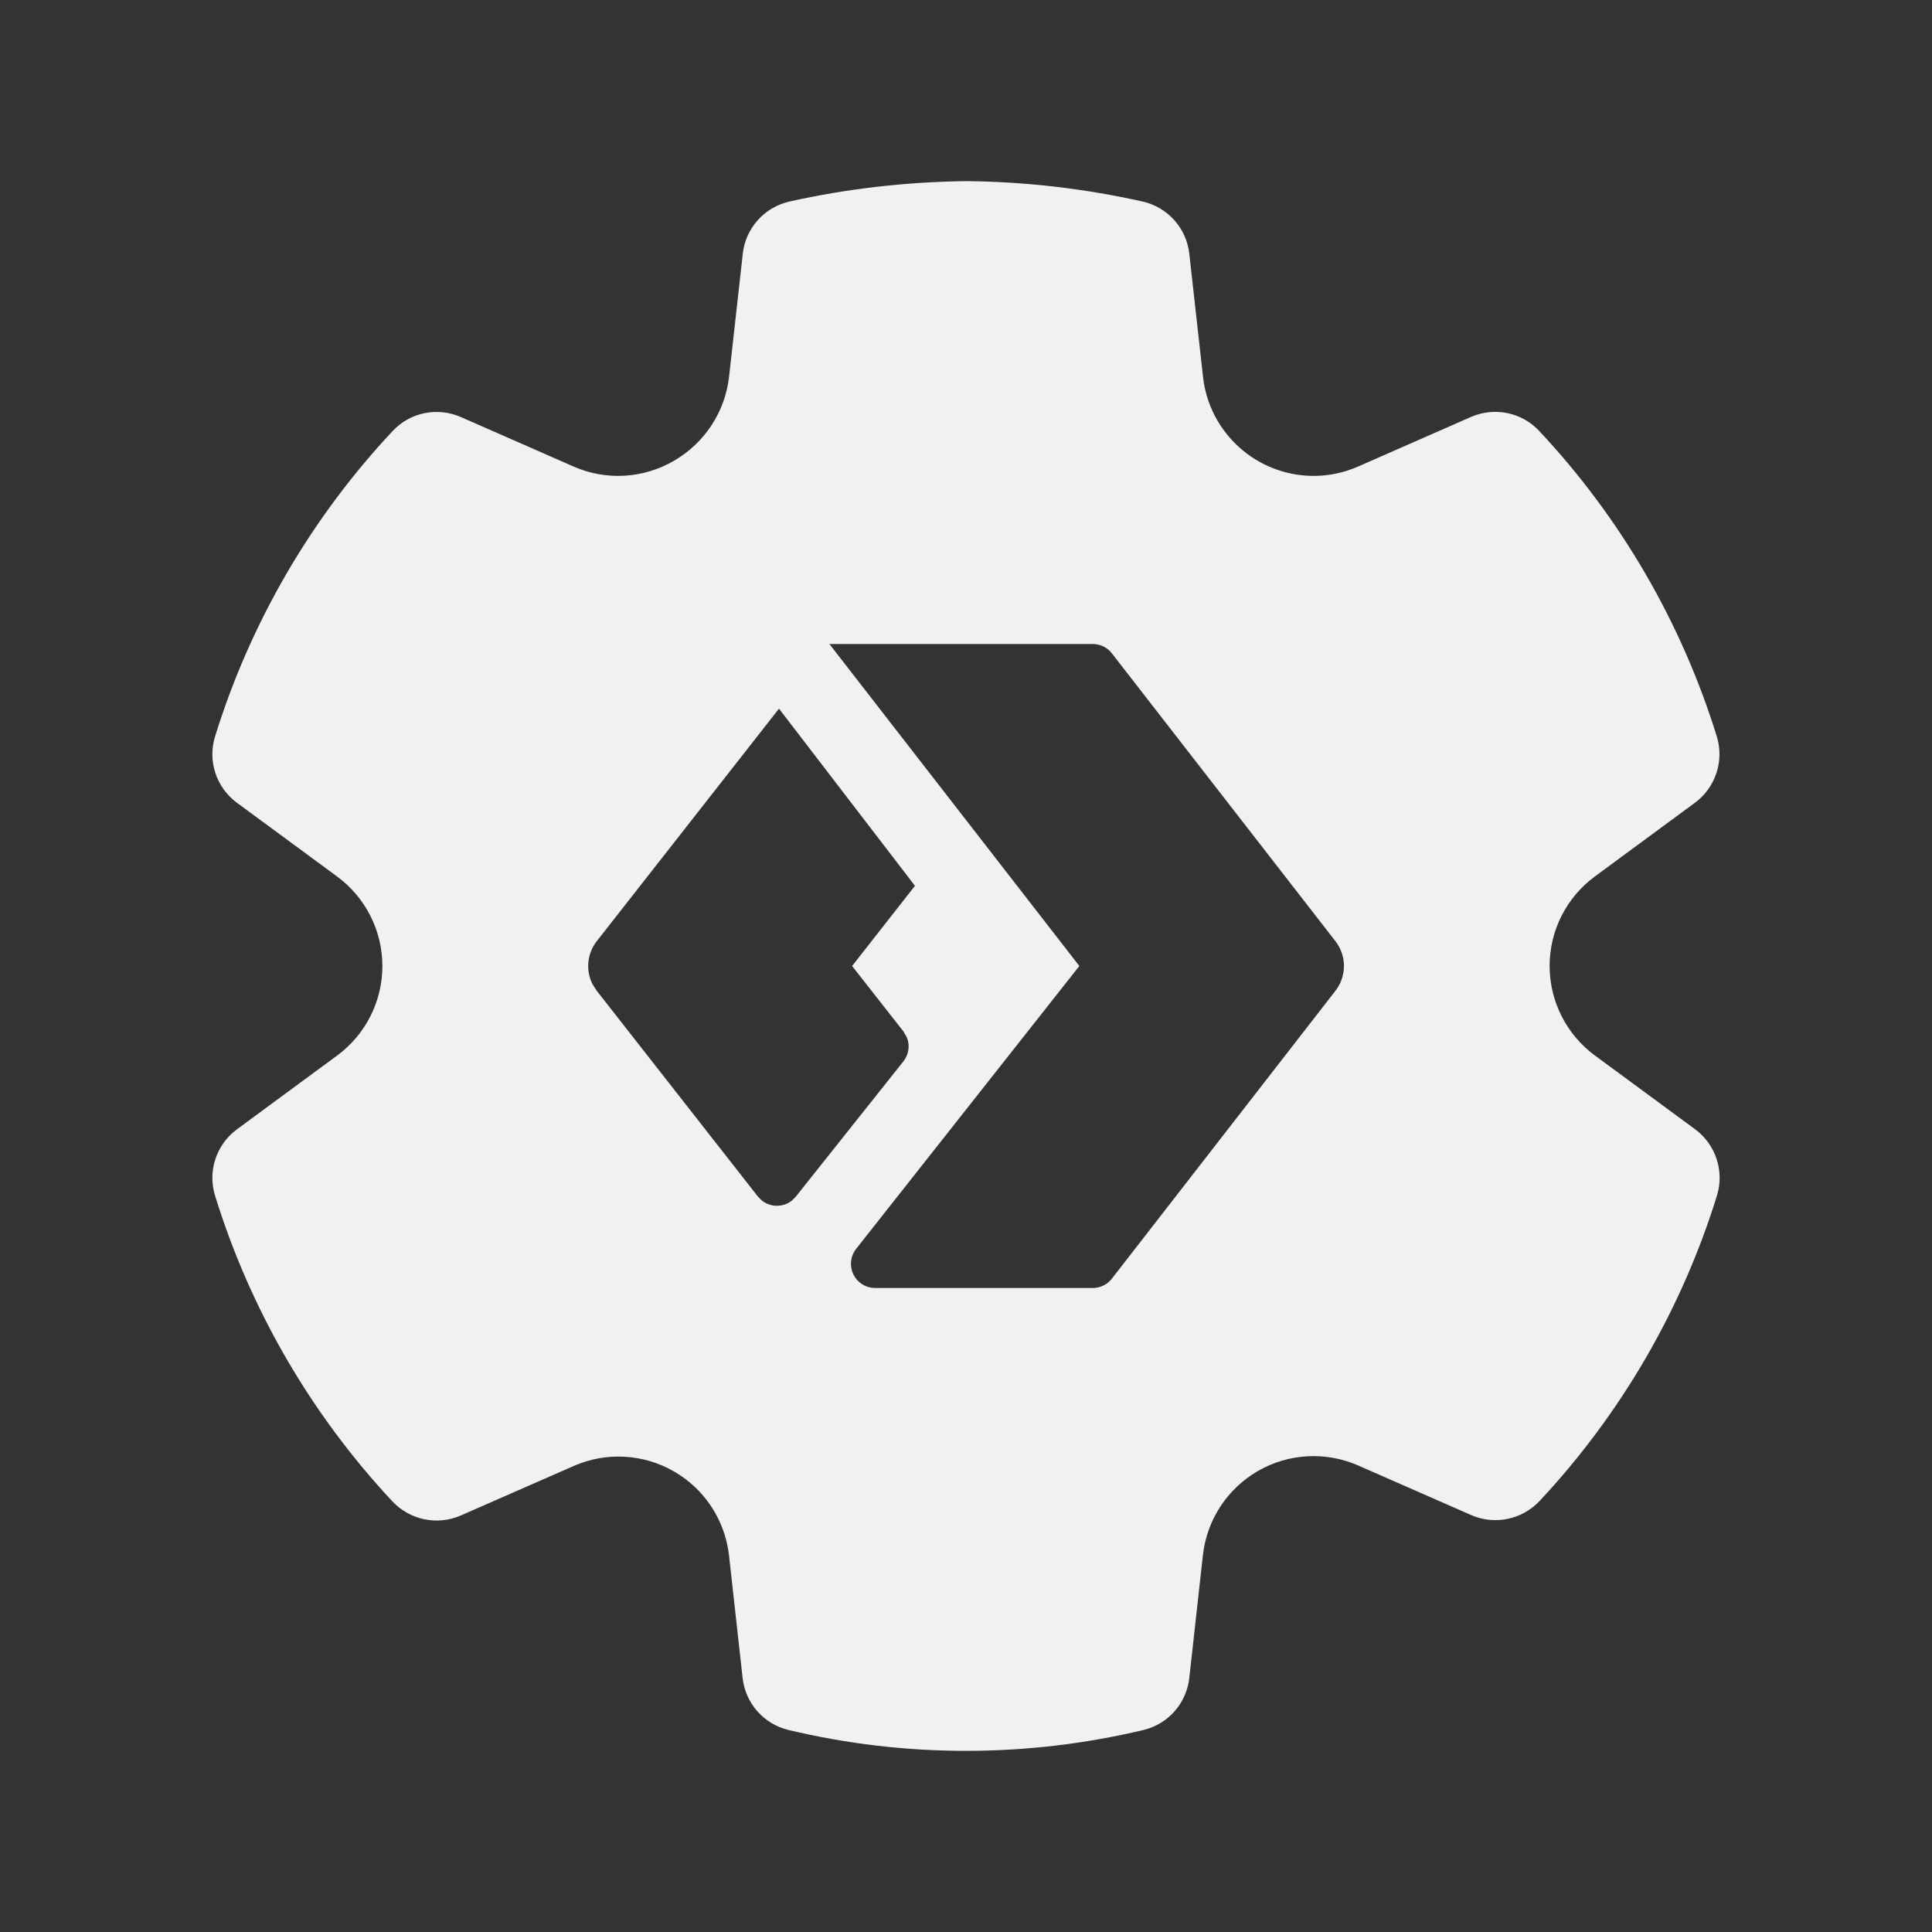 <svg width="24" height="24" viewBox="0 0 24 24" fill="none" xmlns="http://www.w3.org/2000/svg">
<rect x="0" y="0" width="24" height="24" fill="#333333" stroke="none"/>
<path d="M12.011 2.25C12.745 2.258 13.476 2.343 14.192 2.503C14.505 2.573 14.739 2.834 14.774 3.152L14.944 4.679C15.021 5.38 15.613 5.911 16.319 5.912C16.509 5.912 16.696 5.872 16.872 5.795L18.272 5.18C18.564 5.052 18.904 5.121 19.121 5.354C20.134 6.435 20.887 7.731 21.326 9.146C21.421 9.451 21.312 9.782 21.055 9.972L19.813 10.887C19.459 11.147 19.25 11.56 19.25 11.999C19.25 12.439 19.459 12.852 19.814 13.113L21.057 14.028C21.314 14.218 21.423 14.549 21.328 14.854C20.89 16.268 20.136 17.565 19.125 18.646C18.907 18.878 18.567 18.948 18.276 18.821L16.87 18.204C16.467 18.028 16.005 18.054 15.625 18.274C15.245 18.494 14.992 18.881 14.943 19.318L14.774 20.844C14.739 21.159 14.511 21.418 14.203 21.491C12.754 21.836 11.245 21.836 9.797 21.491C9.488 21.418 9.26 21.159 9.225 20.844L9.056 19.32C9.006 18.884 8.753 18.498 8.373 18.279C7.993 18.06 7.532 18.034 7.131 18.209L5.724 18.826C5.433 18.953 5.093 18.883 4.875 18.651C3.863 17.569 3.11 16.27 2.672 14.855C2.577 14.55 2.686 14.219 2.943 14.029L4.187 13.113C4.541 12.853 4.75 12.44 4.75 12.001C4.75 11.561 4.541 11.148 4.186 10.887L2.944 9.973C2.686 9.783 2.577 9.452 2.672 9.147C3.111 7.732 3.864 6.436 4.877 5.355C5.094 5.122 5.434 5.053 5.726 5.181L7.126 5.796C7.529 5.973 7.992 5.946 8.374 5.723C8.755 5.502 9.008 5.114 9.057 4.678L9.227 3.152C9.262 2.833 9.496 2.573 9.809 2.503C10.527 2.343 11.258 2.259 12.011 2.25ZM13.575 8H10.303L13.408 12L10.635 15.514C10.533 15.644 10.555 15.833 10.685 15.935C10.738 15.977 10.803 16 10.871 16H13.575C13.668 16 13.755 15.957 13.812 15.884L16.59 12.307C16.73 12.126 16.73 11.874 16.59 11.693L13.812 8.116C13.755 8.043 13.668 8 13.575 8ZM9.677 8.803L7.413 11.692C7.292 11.847 7.274 12.056 7.361 12.227L7.413 12.308L9.415 14.864L9.464 14.913C9.576 15.002 9.73 14.999 9.837 14.914L9.886 14.865L11.222 13.185C11.291 13.098 11.306 12.983 11.264 12.884L11.223 12.813L10.585 12L11.366 11.004L9.677 8.803Z" fill="#F1F1F1"/>
</svg>
